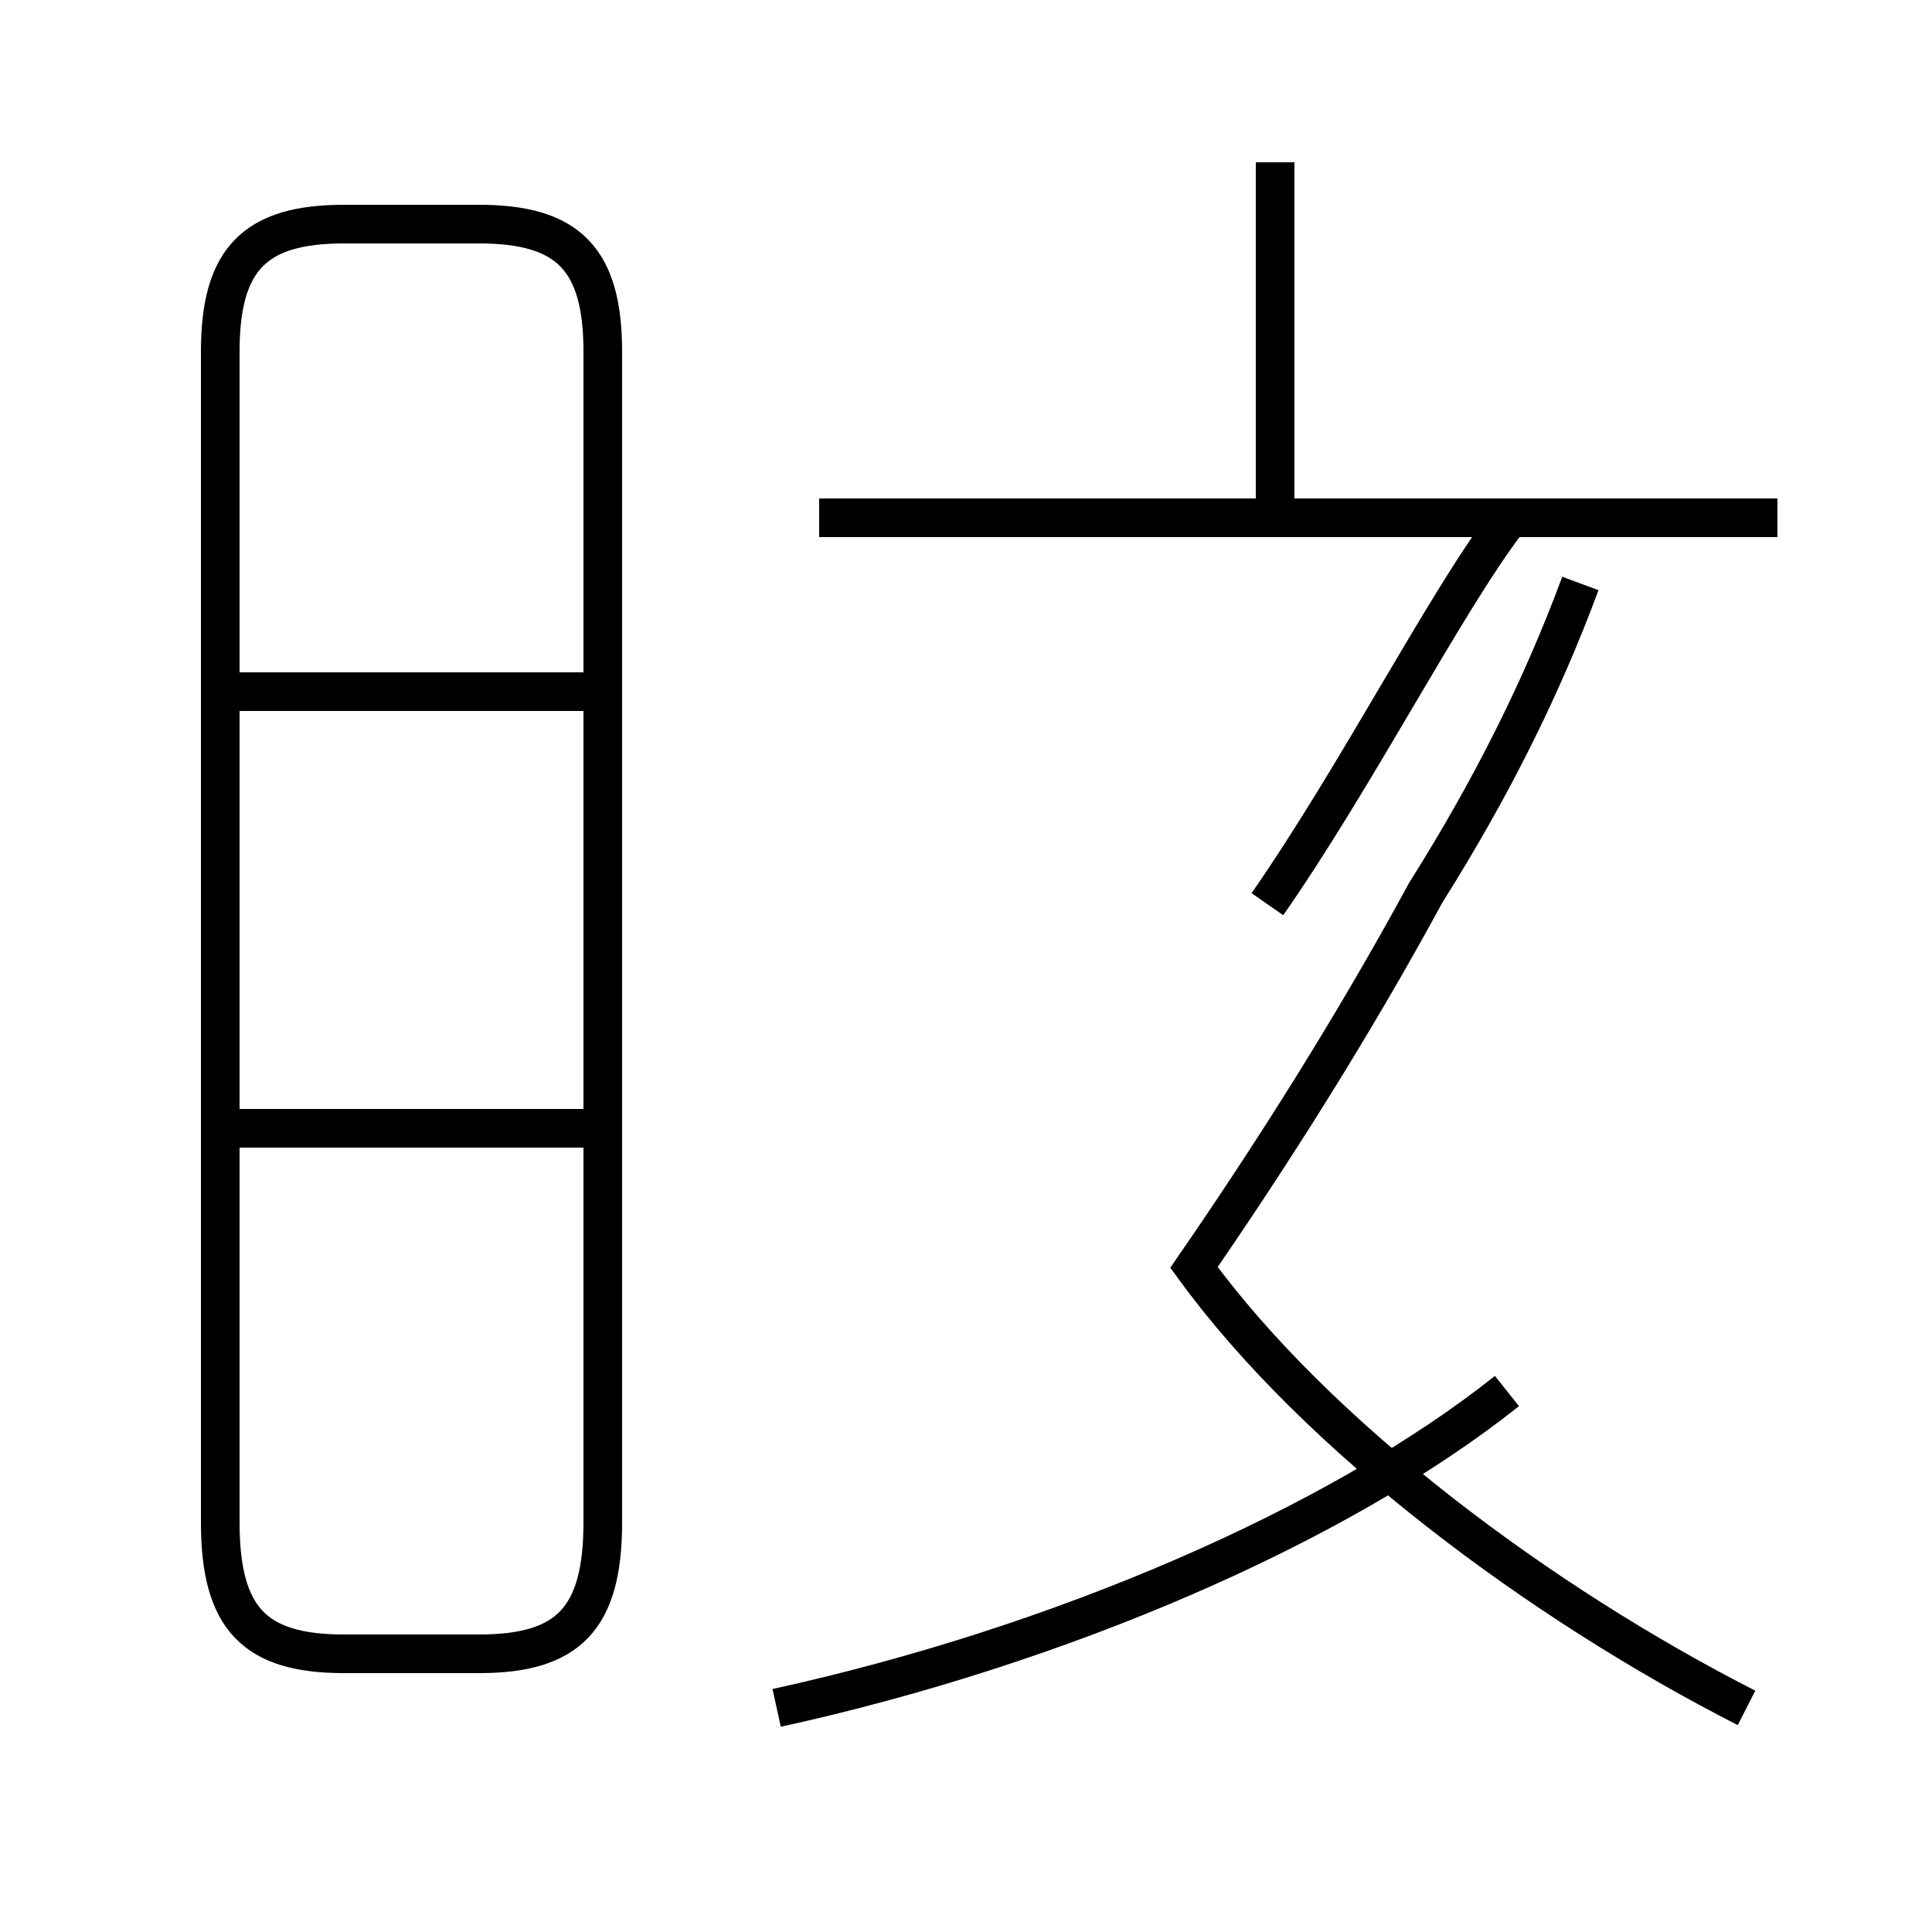 <?xml version='1.0' encoding='utf8'?>
<svg viewBox="0.0 -44.0 50.0 50.0" version="1.1" xmlns="http://www.w3.org/2000/svg">
<rect x="0.0" y="-44.0" width="50.0" height="50.0" fill="#808080" stroke="none"/>
<rect x="-1000" y="-1000" width="2000" height="2000" stroke="white" fill="white"/>
<g style="fill:none; stroke:#000000;  stroke-width:1">
<path d="M 15.4 26.1 L 5.8 26.1 M 15.4 14.8 L 5.8 14.8 M 8.9 1.2 L 12.4 1.2 C 14.7 1.2 15.6 2.1 15.6 4.6 L 15.6 34.9 C 15.6 37.3 14.7 38.2 12.4 38.2 L 8.9 38.2 C 6.6 38.2 5.7 37.3 5.7 34.9 L 5.7 4.6 C 5.7 2.1 6.6 1.2 8.9 1.2 Z M 20.1 -0.2 C 27.4 1.4 34.6 4.5 39.0 8.0 M 33.0 30.6 L 33.0 39.8 M 32.8 20.6 C 35.1 23.9 37.4 28.4 39.0 30.5 M 46.0 30.6 L 21.2 30.6 M 45.2 -0.2 C 39.9 2.5 34.1 6.8 30.9 11.2 C 32.9 14.1 35.0 17.4 36.9 20.9 C 38.6 23.6 39.9 26.2 40.9 28.9" transform="scale(1, -1)" />
</g>
</svg>